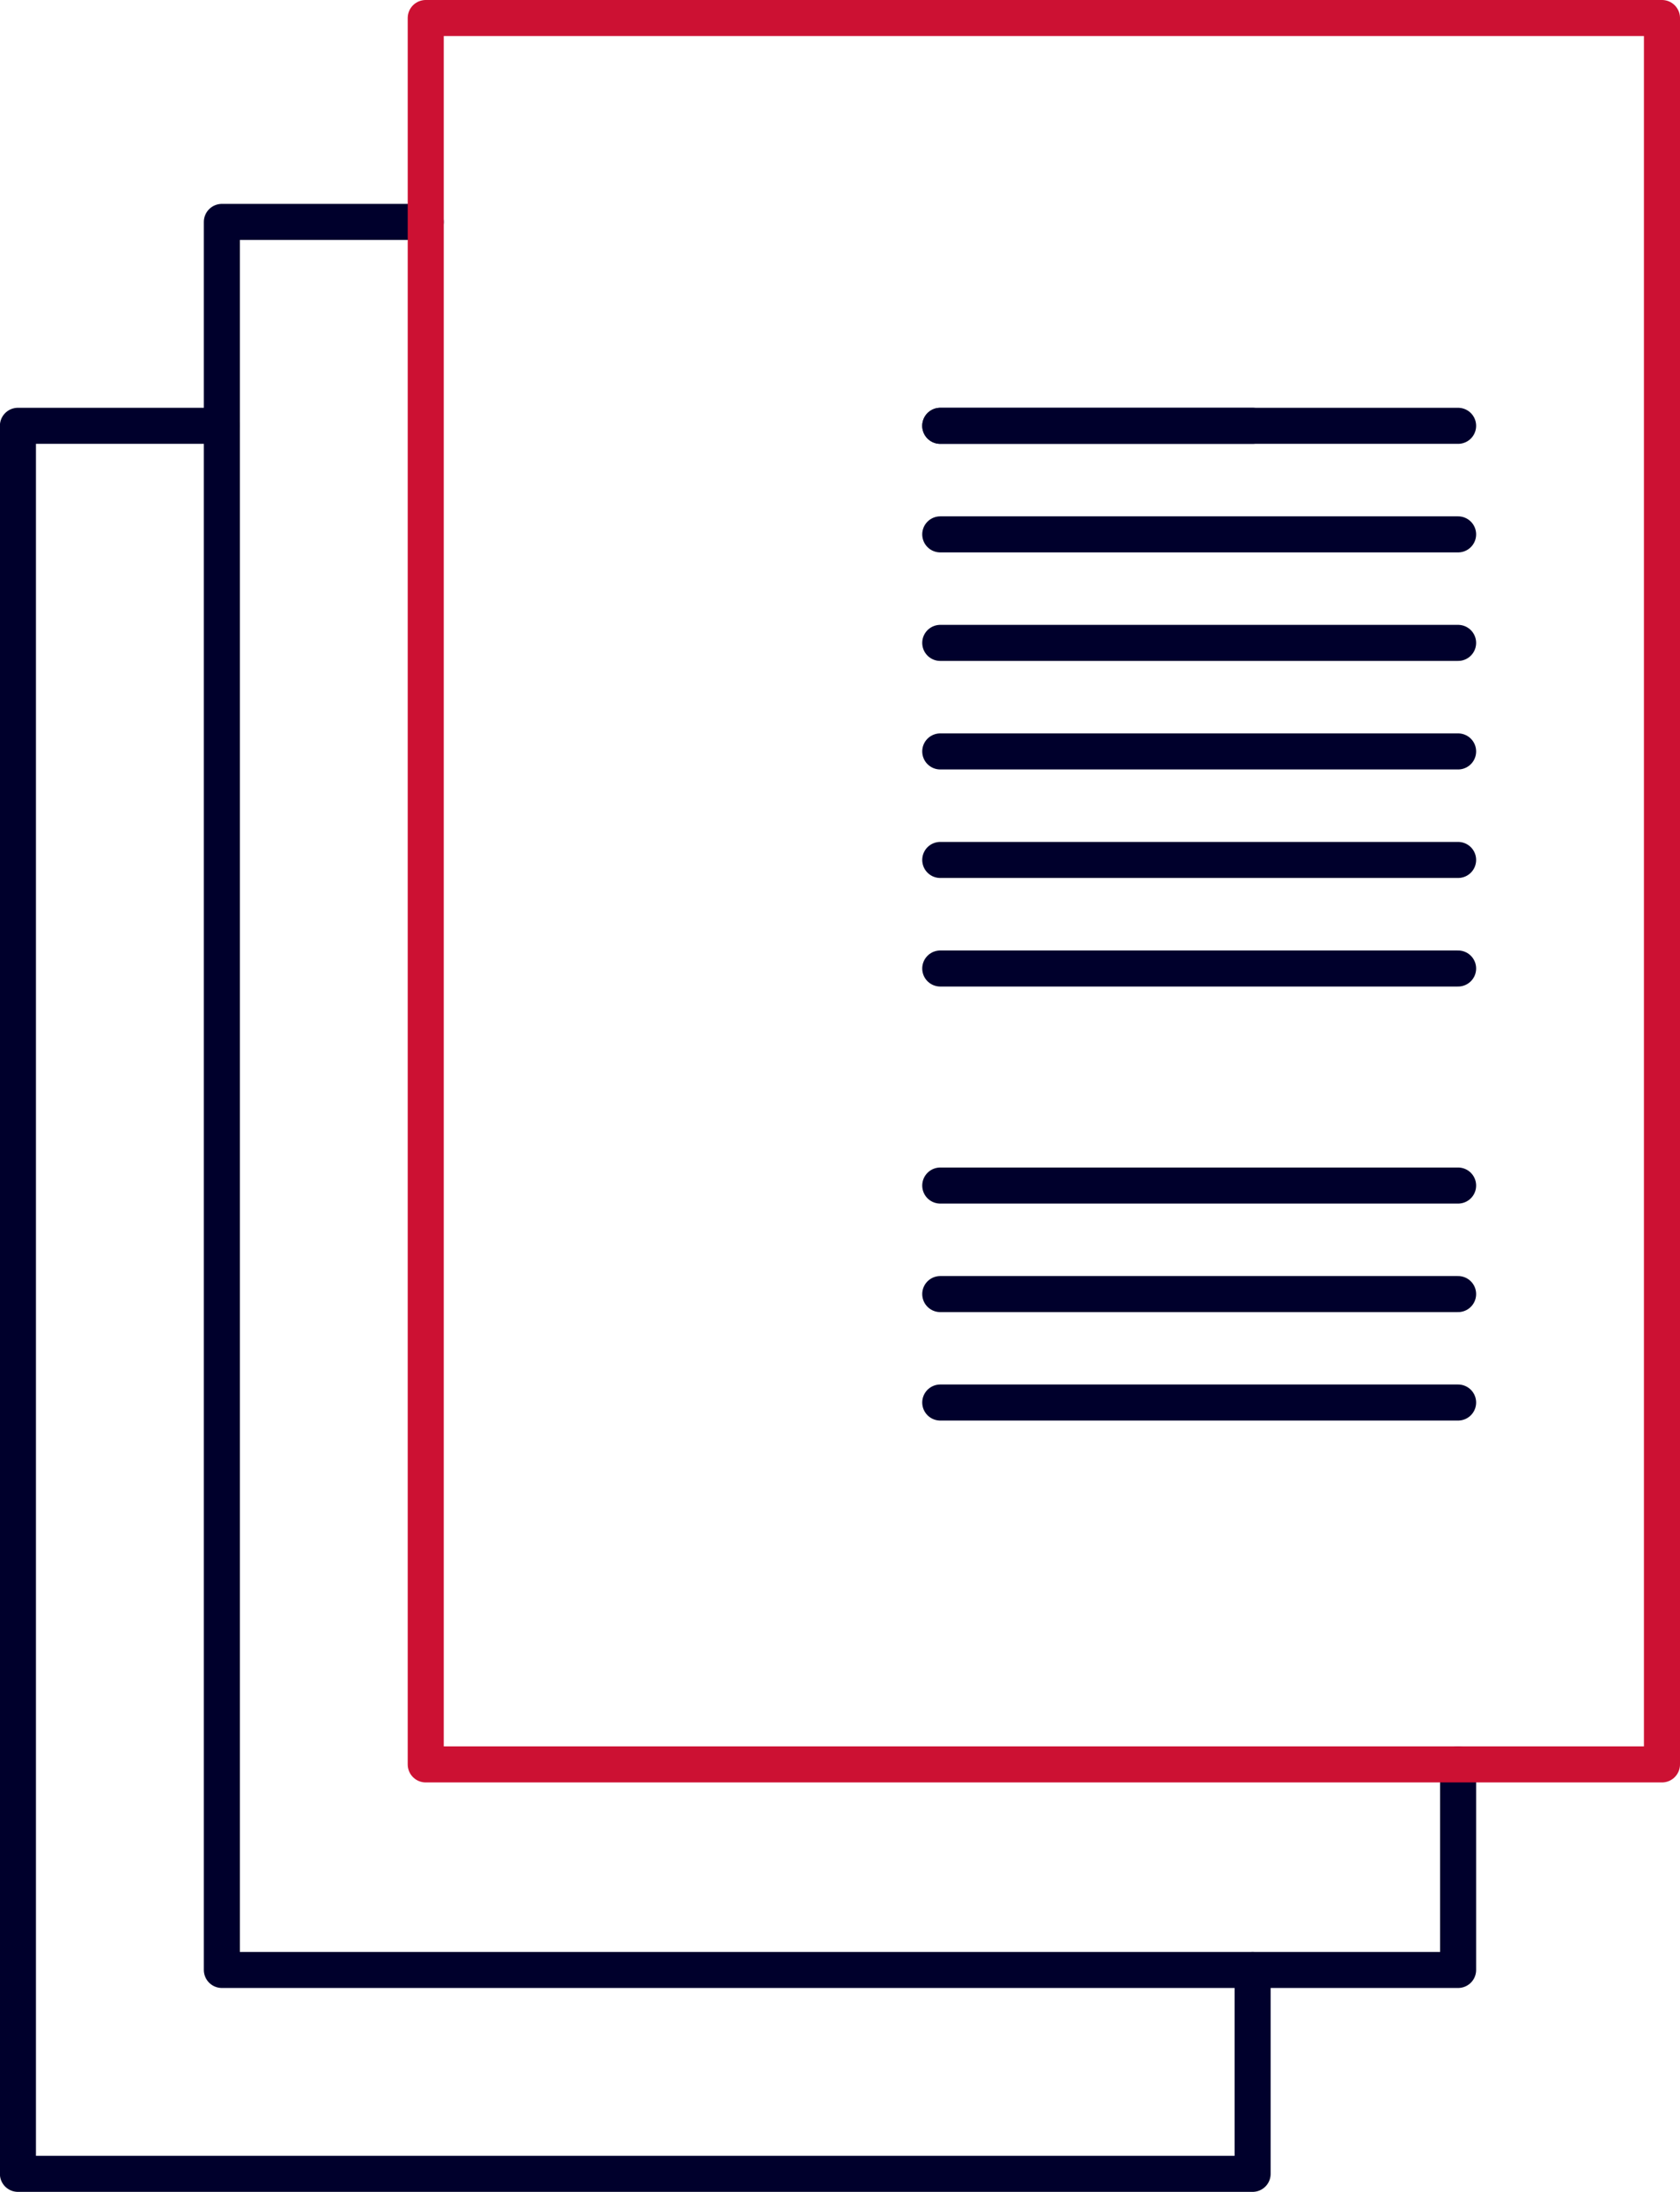 <svg id="Layer_1" data-name="Layer 1" xmlns="http://www.w3.org/2000/svg" viewBox="0 0 458.66 598.24"><defs><style>.cls-1,.cls-2{fill:none;stroke-linecap:round;stroke-linejoin:round;stroke-width:9.84px;}.cls-1{stroke:#00002c;}.cls-2{stroke:#c13;}</style></defs><g id="team-icons-service-print"><g id="pages-lines"><g id="pages"><path class="cls-1" d="M552.81,117.42h85.28m0,421.45v55.65H301V117.42h55.65" transform="translate(-296.11 -1.2)"/><path class="cls-1" d="M694.19,482.76v56.11H356.68V61.77h55.65" transform="translate(-296.11 -1.2)"/></g><g id="lines"><path class="cls-1" d="M552.81,117.42H694.19" transform="translate(-296.11 -1.2)"/><path class="cls-1" d="M552.81,176.67H694.19" transform="translate(-296.11 -1.2)"/><path class="cls-1" d="M552.81,235.91H694.19" transform="translate(-296.11 -1.2)"/><path class="cls-1" d="M552.81,147.05H694.19" transform="translate(-296.11 -1.2)"/><path class="cls-1" d="M552.81,206.29H694.19" transform="translate(-296.11 -1.2)"/><path class="cls-1" d="M552.81,384H694.19" transform="translate(-296.11 -1.2)"/><path class="cls-1" d="M552.81,324.78H694.19" transform="translate(-296.11 -1.2)"/><path class="cls-1" d="M552.81,265.54H694.19" transform="translate(-296.11 -1.2)"/><path class="cls-1" d="M552.81,354.4H694.19" transform="translate(-296.11 -1.2)"/></g></g><g id="highlight-page"><rect class="cls-2" x="116.23" y="4.92" width="337.51" height="476.65"/></g></g></svg>
